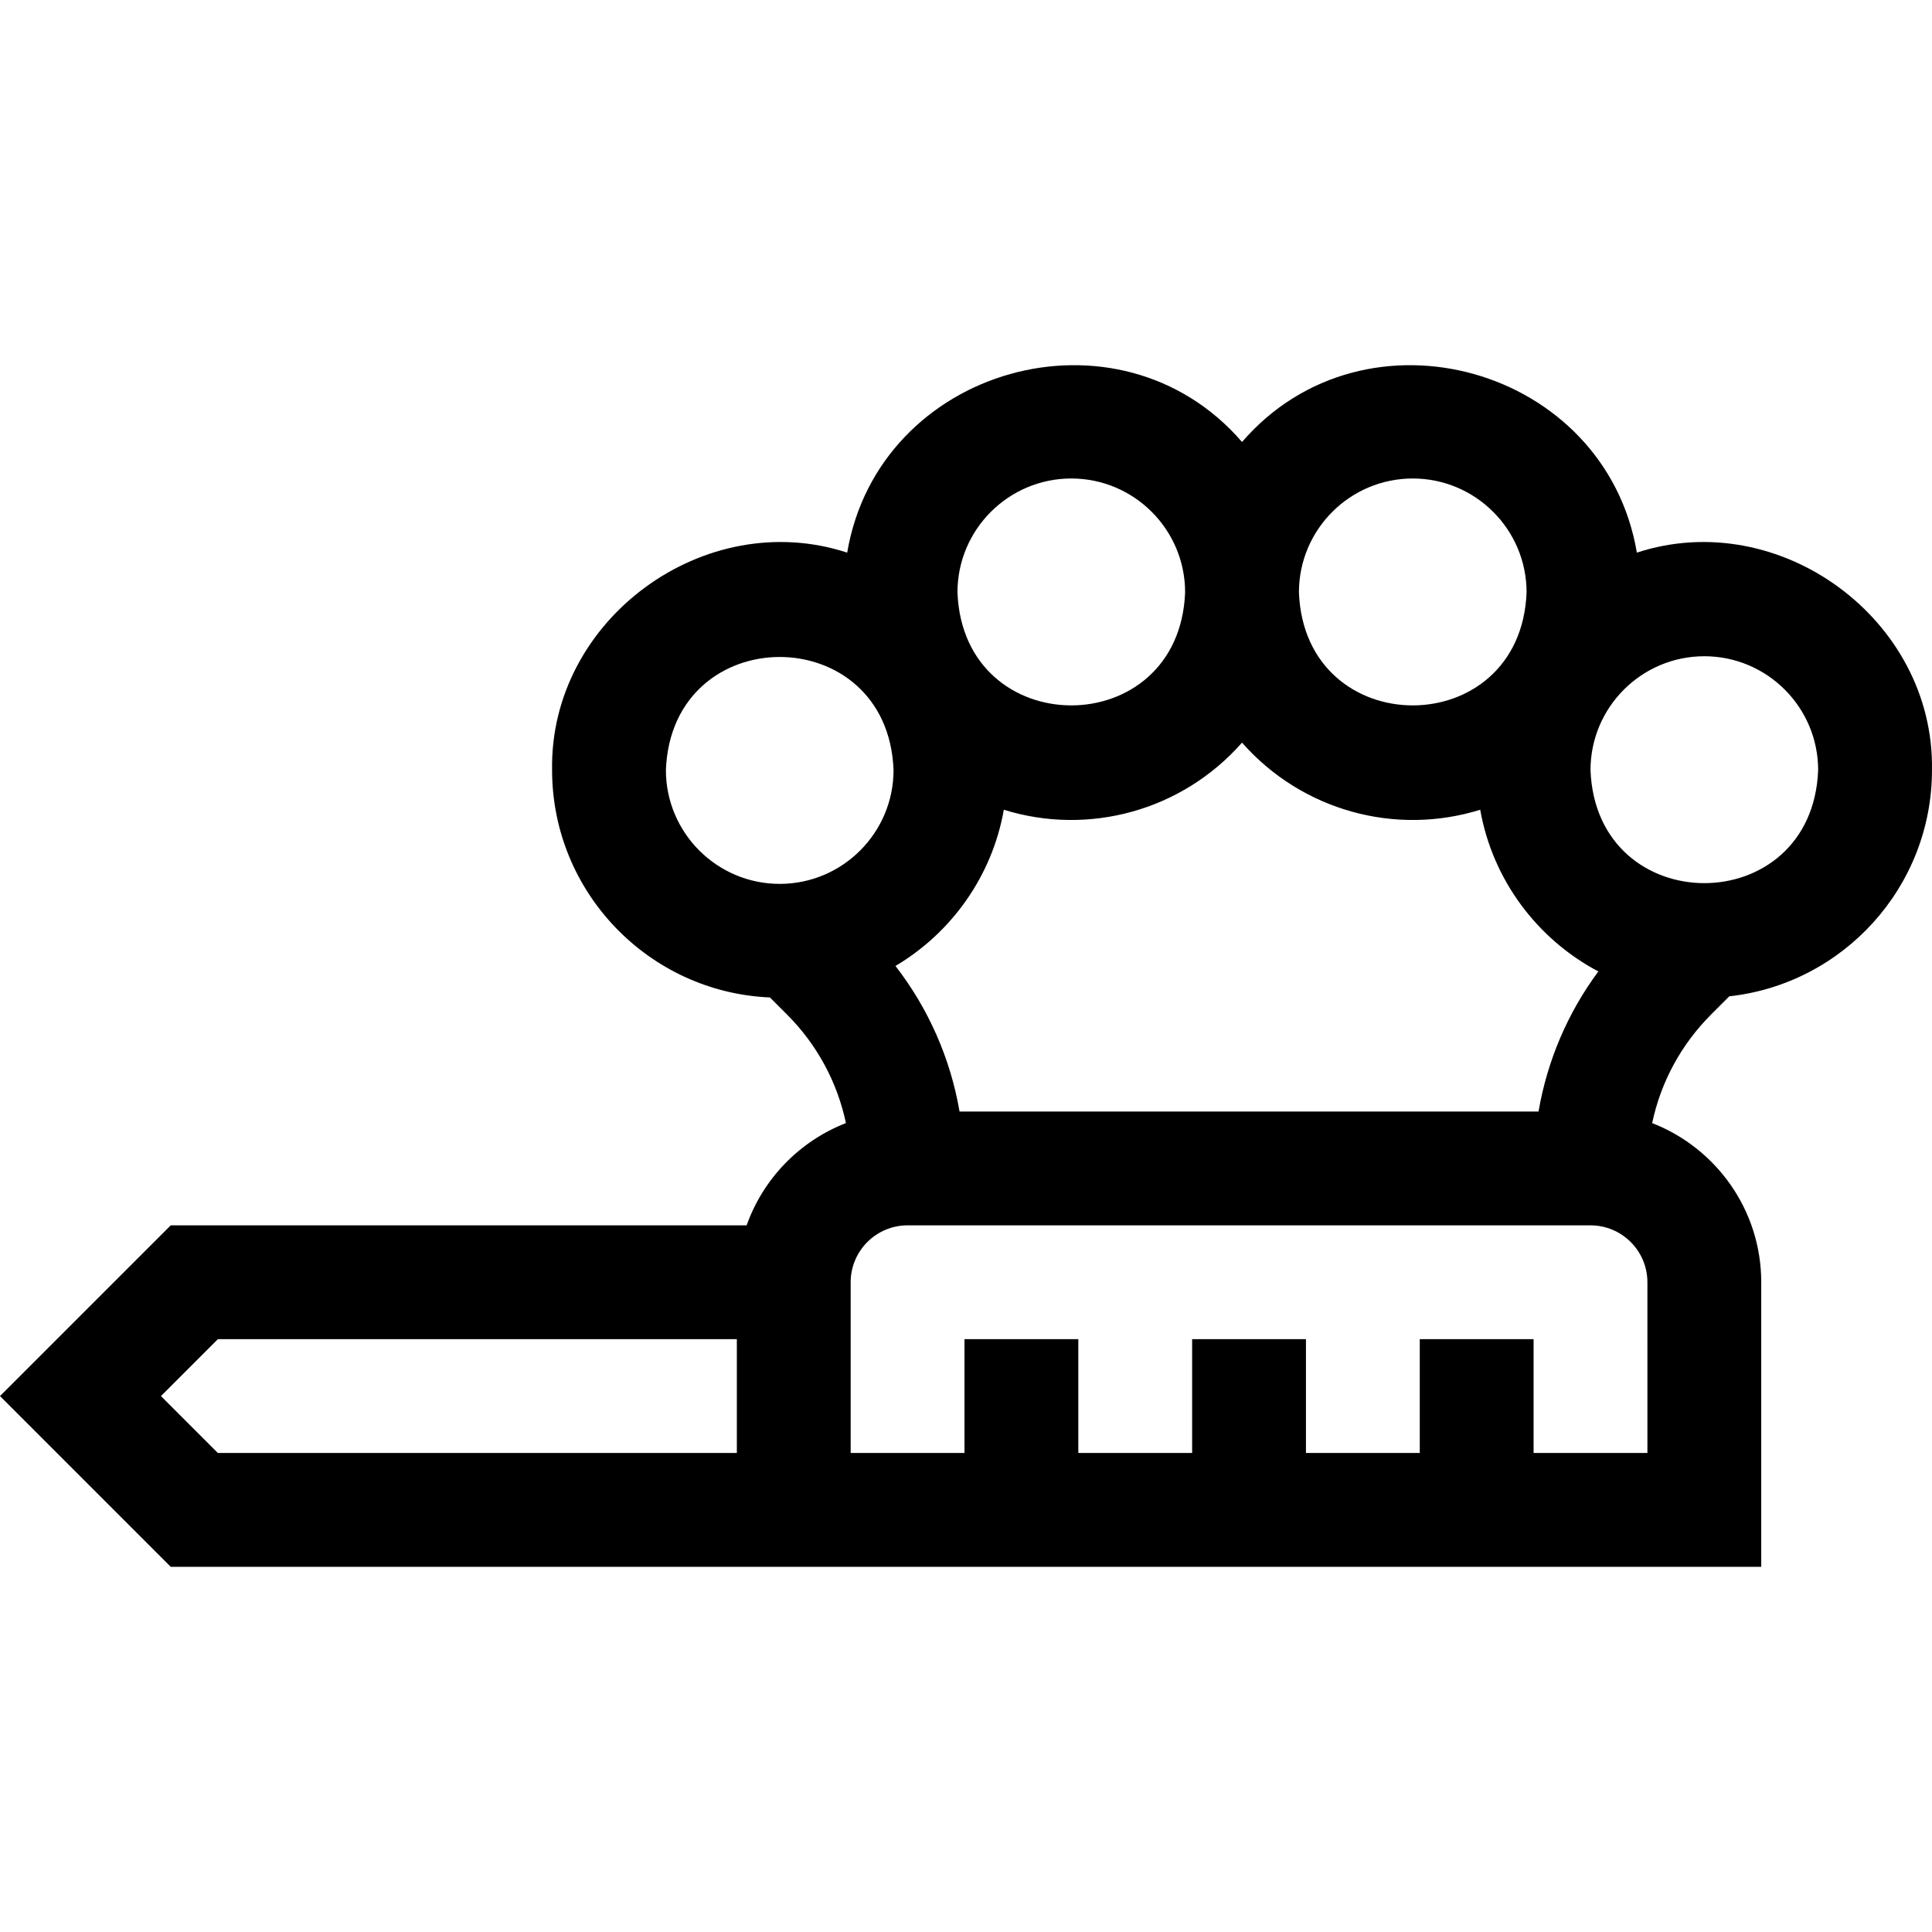 <svg id="Layer_1" enable-background="new 0 0 509.221 509.221" height="512" viewBox="0 0 509.221 509.221" width="512" xmlns="http://www.w3.org/2000/svg"><path id="XMLID_2951_" d="m45 412.968h419.213v-75c0-19.084-11.946-35.419-28.749-41.951 2.271-10.778 7.598-20.684 15.568-28.655l4.762-4.762c29.998-3.289 53.419-28.772 53.419-59.632.677-39.701-40.196-69.62-77.781-57.31-8.281-48.989-71.583-66.816-104.068-29.163-32.502-37.669-95.798-19.801-104.068 29.163-37.592-12.304-78.455 17.605-77.781 57.31-.001 32.218 25.53 58.578 57.42 59.934l4.459 4.459c7.971 7.972 13.298 17.877 15.568 28.655-12.173 4.732-21.791 14.607-26.169 26.951h-151.793l-45 45zm389.213-30h-30v-30h-30v30h-30v-30h-30v30h-30v-30h-30v30h-30v-45c0-8.271 6.729-15 15-15h180c8.272 0 15 6.729 15 15zm15-210c16.542 0 30 13.458 30 30-1.508 39.744-58.498 39.734-60 0 0-16.542 13.458-30 30-30zm-76.85-46.85c16.542 0 30 13.458 30 30-1.508 39.744-58.498 39.734-60 0 0-16.542 13.458-30 30-30zm-90 0c16.542 0 30 13.458 30 30-1.508 39.744-58.498 39.734-60 0 0-16.542 13.458-30 30-30zm-17.781 87.31c22.28 6.928 46.895.334 62.781-17.687 15.879 18.012 40.49 24.617 62.781 17.687 3.27 18.51 15.043 34.114 31.137 42.618-8.108 10.938-13.465 23.531-15.768 36.922h-152.601c-2.405-13.988-8.167-27.094-16.89-38.365 14.769-8.759 25.467-23.668 28.56-41.175zm-59.068 19.54c-16.542 0-30-13.458-30-30 1.508-39.744 58.498-39.734 60 0 0 16.542-13.458 30-30 30zm-148.088 120h136.787v30h-136.787l-15-15z"/></svg>